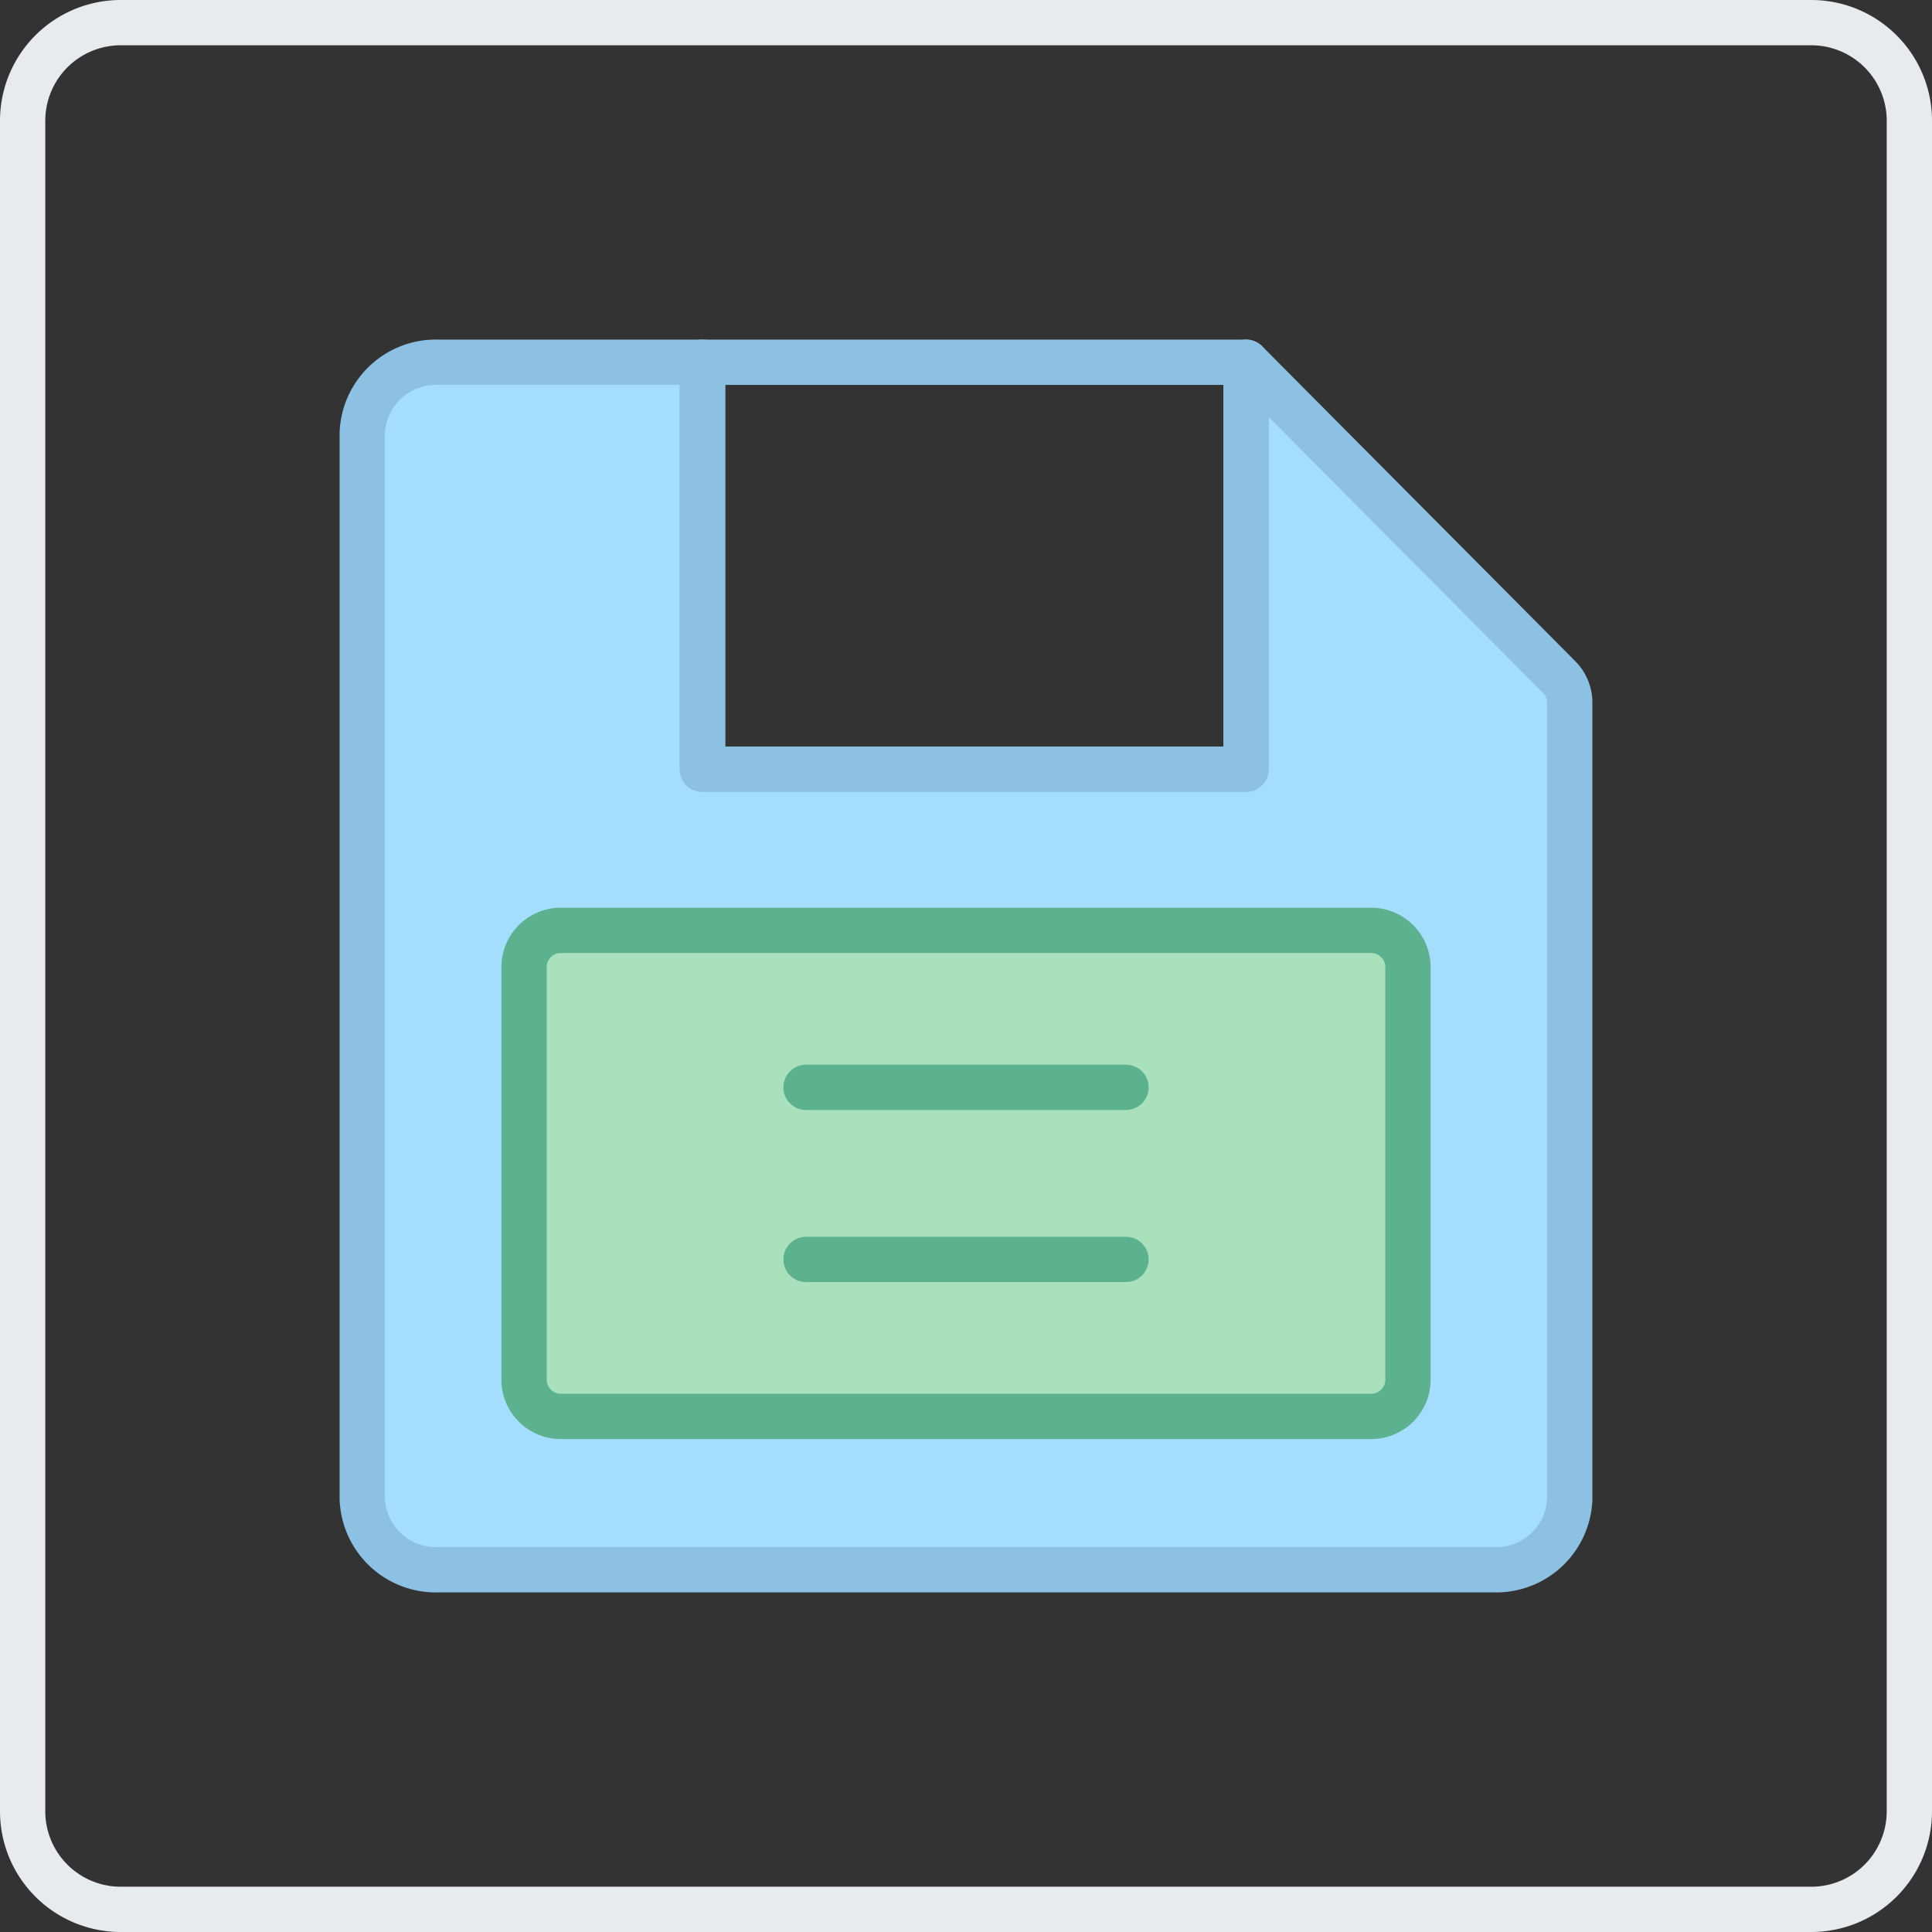 <svg xmlns="http://www.w3.org/2000/svg" viewBox="0 0 32 32"><rect x="0" y="0" width="32" height="32" fill="#333333" stroke="none"/><defs><style>.a{fill:#a5ddff;}.a,.b{stroke:#8dc1e3;}.a,.b,.d,.e{stroke-linecap:round;stroke-linejoin:round;stroke-width:0.75px;}.b,.e{fill:none;}.c{fill:#e7ebed;}.d{fill:#a9e1bd;}.d,.e{stroke:#5cb18e;}</style></defs><title>Icons 2</title><path class="a" d="M25.82,11.21,20.64,6v6.74h-9V6H7.26A1.22,1.22,0,0,0,6,7.17V24.83A1.22,1.22,0,0,0,7.26,26H24.74A1.22,1.22,0,0,0,26,24.83V11.63A.6.6,0,0,0,25.82,11.21Z"/><rect class="b" x="11.63" y="6" width="9.01" height="6.74"/><path class="c" d="M30,.75A1.25,1.25,0,0,1,31.25,2V30A1.25,1.25,0,0,1,30,31.25H2A1.25,1.25,0,0,1,.75,30V2A1.25,1.25,0,0,1,2,.75H30M30,0H2A2,2,0,0,0,0,2V30a2,2,0,0,0,2,2H30a2,2,0,0,0,2-2V2a2,2,0,0,0-2-2Z"/><path class="d" d="M23.32,22.88a.61.61,0,0,1-.63.58H9.31a.61.61,0,0,1-.63-.58V16a.61.61,0,0,1,.63-.59H22.69a.61.61,0,0,1,.63.59Z"/><line class="e" x1="13.35" y1="18.01" x2="18.65" y2="18.01"/><line class="e" x1="13.35" y1="20.86" x2="18.65" y2="20.86"/></svg>